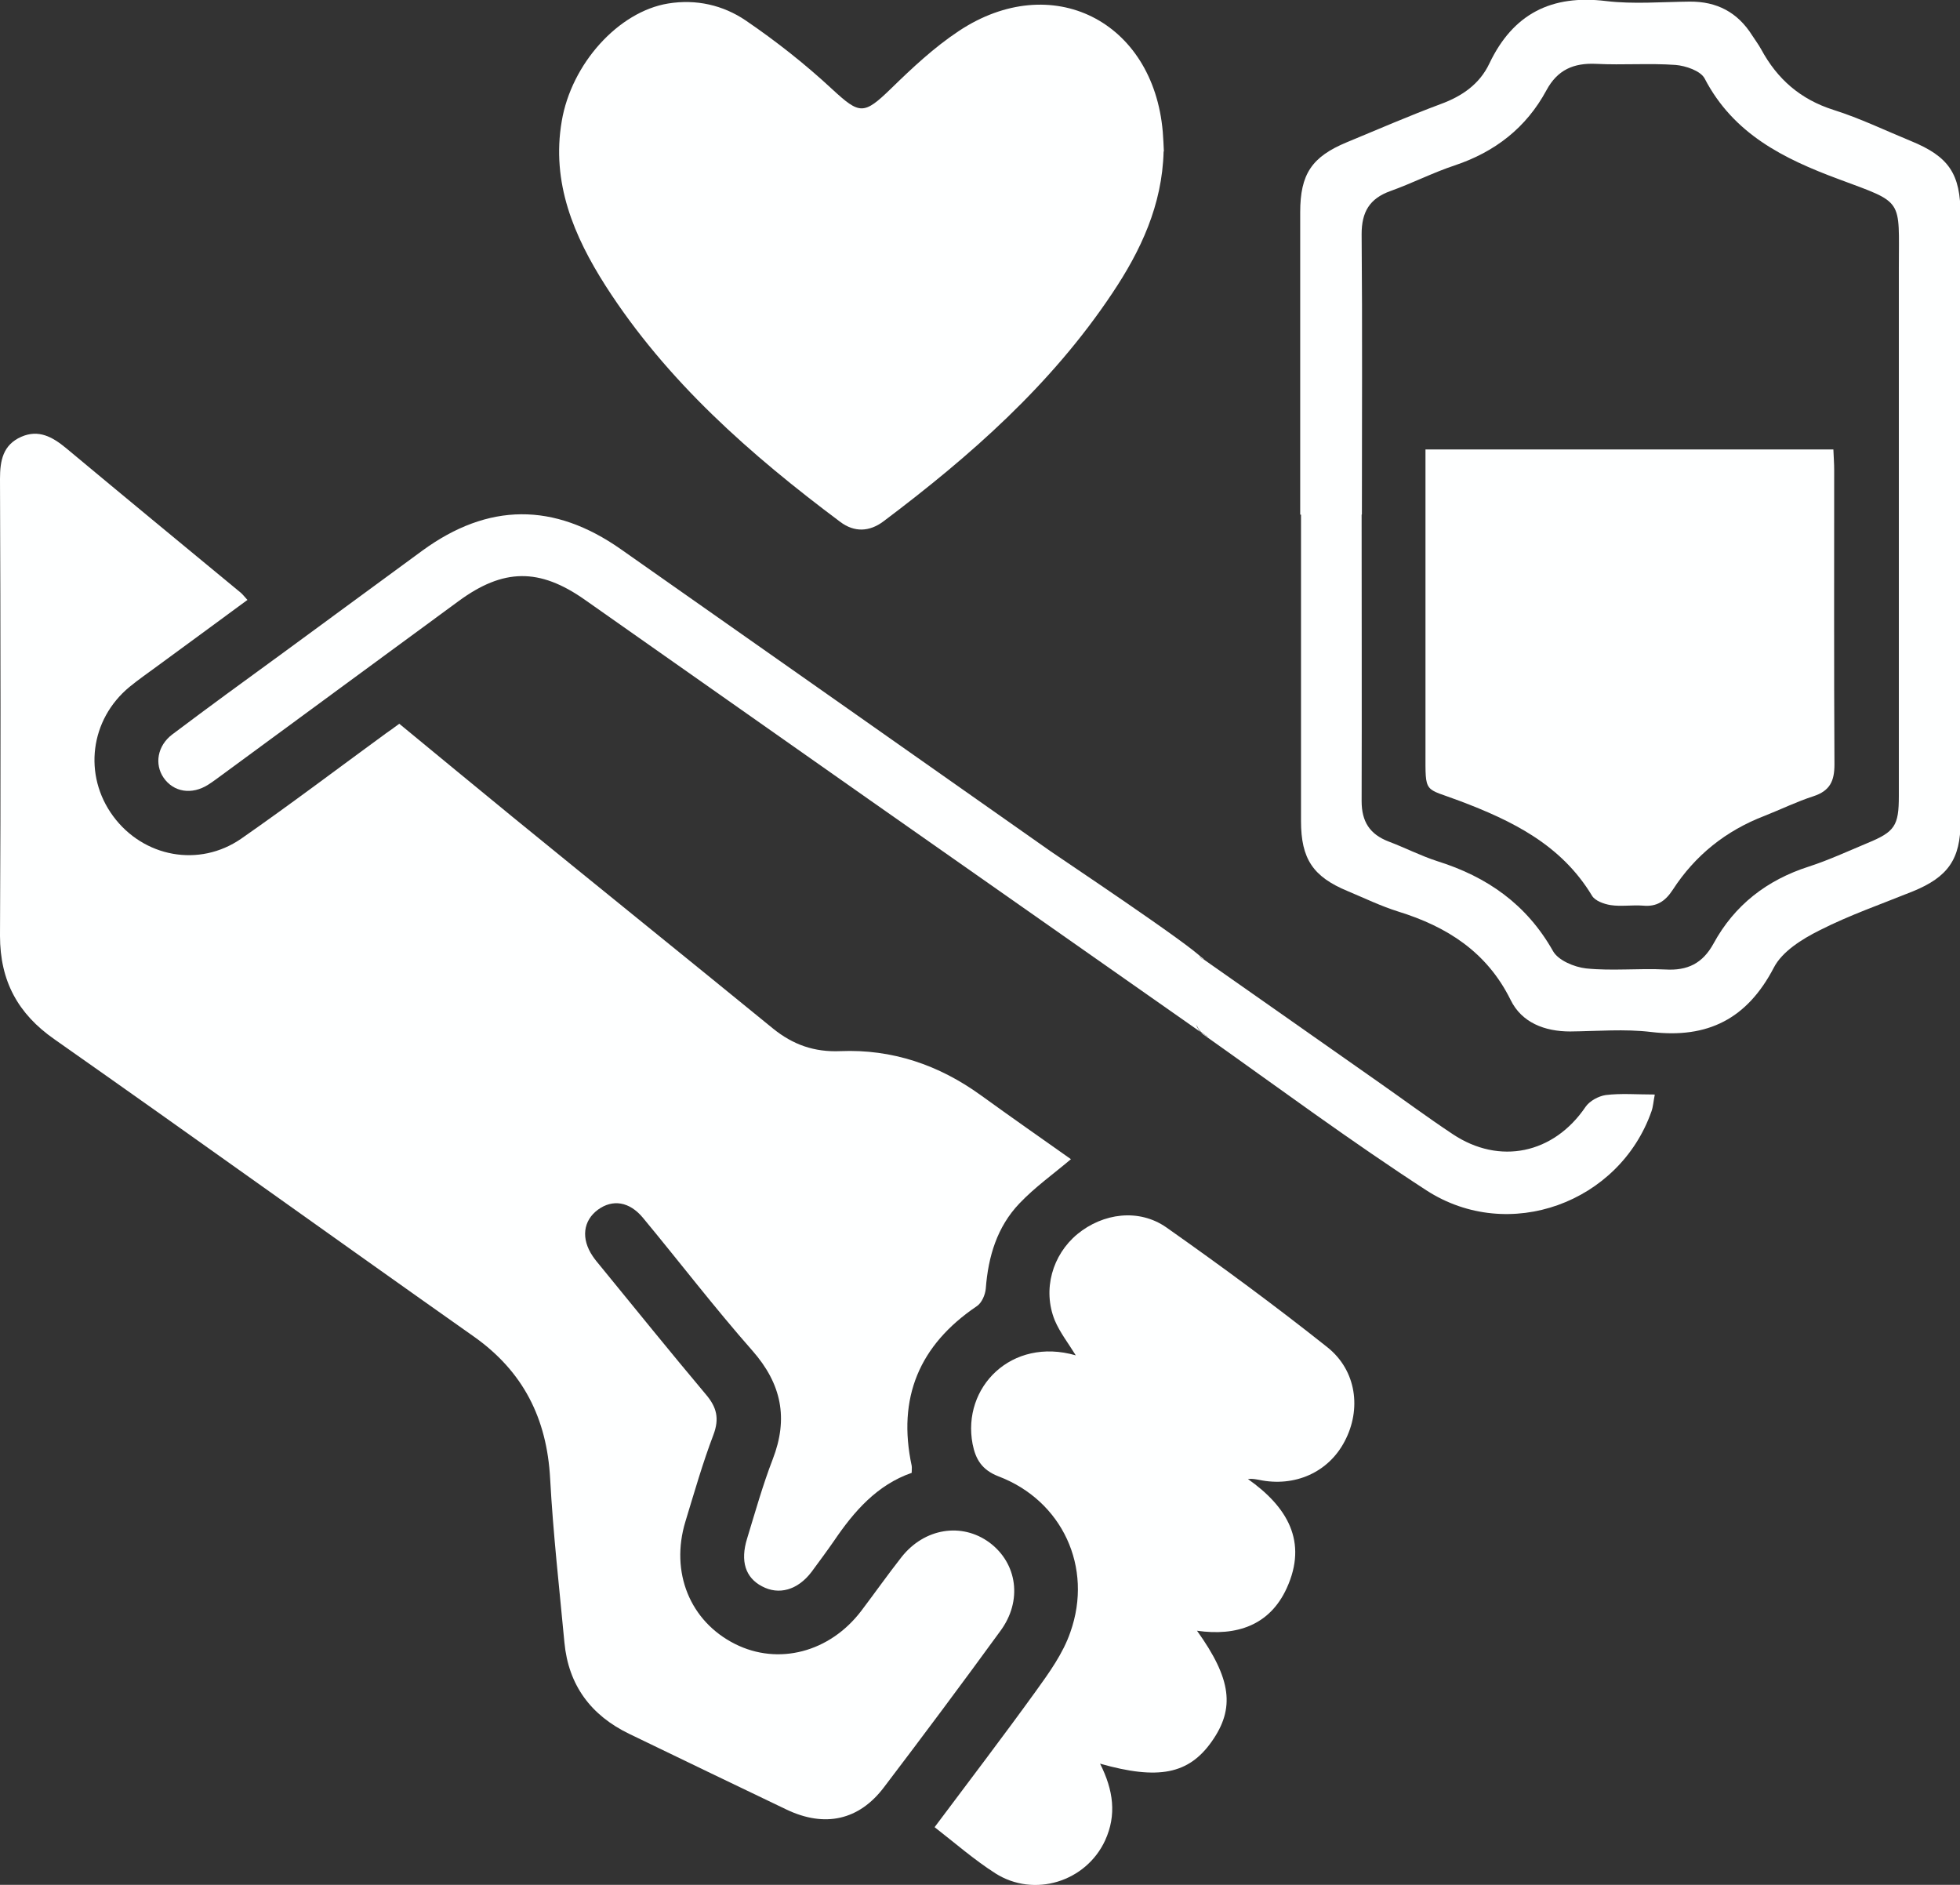 <?xml version="1.0" encoding="UTF-8"?>
<svg id="Layer_2" xmlns="http://www.w3.org/2000/svg" viewBox="0 0 72.75 69.95">
  <rect x="0" y="0" width="72.75" height="69.95" fill="#333333" stroke="none"/>
  <defs>
    <style>
      .cls-1 {
        fill: #feffff;
      }
    </style>
  </defs>
  <g id="Layer_1-2" data-name="Layer_1">
    <g>
      <path class="cls-1" d="M9.19,22.26c-1.13.83-2.24,1.65-3.35,2.46-.34.25-.7.5-1.03.77-1.47,1.21-1.73,3.28-.61,4.8,1.12,1.52,3.19,1.92,4.76.83,1.81-1.26,3.58-2.6,5.36-3.9.14-.1.29-.2.5-.36,1.4,1.15,2.81,2.32,4.22,3.47,3.21,2.62,6.44,5.22,9.65,7.84.74.6,1.53.88,2.5.84,1.92-.08,3.66.51,5.22,1.64,1.12.81,2.25,1.6,3.34,2.37-.65.55-1.34,1.04-1.91,1.64-.83.87-1.16,1.97-1.25,3.16-.02.23-.15.54-.34.66-2.13,1.44-2.95,3.4-2.41,5.92.01.07,0,.14,0,.26-1.29.45-2.14,1.43-2.88,2.52-.27.39-.56.78-.84,1.16-.51.67-1.21.87-1.84.53-.61-.32-.81-.93-.55-1.77.3-.98.58-1.98.95-2.94.59-1.52.33-2.8-.75-4.03-1.41-1.6-2.71-3.3-4.07-4.94-.5-.6-1.12-.69-1.66-.3-.56.41-.64,1.08-.2,1.73.08.12.18.24.28.36,1.3,1.59,2.6,3.2,3.92,4.77.4.47.51.89.28,1.5-.4,1.05-.71,2.14-1.04,3.22-.57,1.88.17,3.7,1.84,4.54,1.61.81,3.52.31,4.69-1.23.5-.66.98-1.34,1.49-1.99.85-1.08,2.24-1.3,3.27-.54,1.03.77,1.23,2.16.4,3.28-1.42,1.95-2.86,3.88-4.32,5.8-.93,1.23-2.2,1.5-3.61.83-1.95-.93-3.89-1.87-5.84-2.81-1.43-.69-2.26-1.81-2.41-3.39-.19-2.03-.42-4.05-.53-6.08-.12-2.24-1-3.99-2.85-5.29-5.19-3.66-10.35-7.37-15.55-11.02C.67,37.63,0,36.41,0,34.73c.03-5.65.02-11.31,0-16.96,0-.68.11-1.26.79-1.56.64-.28,1.15,0,1.65.41,2.16,1.8,4.33,3.59,6.5,5.38.07.06.13.14.24.26Z"/>
      <path class="cls-1" d="M43.19,5.62c-.05,1.99-.85,3.69-1.91,5.27-2.26,3.39-5.27,6.04-8.49,8.46-.52.39-1.08.41-1.6.02-3.33-2.49-6.44-5.22-8.71-8.76-1.18-1.85-2.02-3.83-1.63-6.11.36-2.14,2.11-4.07,3.95-4.37,1.04-.17,2.04.06,2.88.63,1.13.77,2.22,1.63,3.22,2.56,1.01.93,1.16.95,2.17-.03.79-.77,1.6-1.53,2.52-2.14,3.44-2.28,7.22-.38,7.57,3.75.02.25.03.5.04.72Z"/>
      <path class="cls-1" d="M48.26,19.1c0-3.74,0-7.48,0-11.22,0-1.42.43-2.06,1.73-2.6,1.16-.48,2.31-.98,3.49-1.42.79-.29,1.44-.74,1.8-1.5.88-1.85,2.31-2.57,4.34-2.32,1.01.12,2.06.03,3.09.02,1.02-.01,1.79.4,2.33,1.26.11.17.23.33.33.51.6,1.11,1.46,1.86,2.69,2.25.98.31,1.91.76,2.86,1.15,1.42.58,1.85,1.22,1.85,2.75,0,5.67,0,11.35,0,17.02,0,1.83,0,3.67,0,5.5,0,1.39-.47,2.05-1.77,2.58-1.16.47-2.35.88-3.47,1.45-.64.32-1.38.78-1.69,1.38-.99,1.9-2.45,2.64-4.55,2.39-.99-.12-2.01-.03-3.01-.02-.95,0-1.8-.33-2.21-1.17-.88-1.78-2.36-2.72-4.17-3.28-.64-.2-1.26-.5-1.88-.76-1.28-.53-1.73-1.19-1.73-2.6,0-3.79,0-7.58,0-11.37ZM50.54,19.1c0,3.54.01,7.09,0,10.63,0,.76.3,1.23,1,1.5.61.23,1.19.53,1.81.73,1.85.58,3.31,1.6,4.29,3.33.19.35.79.6,1.23.65.97.1,1.96-.01,2.94.04.83.05,1.39-.23,1.79-.96.78-1.43,1.98-2.36,3.54-2.86.74-.24,1.45-.57,2.17-.87,1.02-.42,1.17-.64,1.17-1.75,0-6.53,0-13.06,0-19.6,0-2.6.21-2.38-2.23-3.29-2.05-.76-3.91-1.68-4.98-3.74-.15-.28-.7-.47-1.08-.5-.97-.07-1.96.01-2.94-.04-.84-.04-1.44.22-1.85.98-.75,1.39-1.91,2.29-3.41,2.79-.81.27-1.57.66-2.38.95-.78.28-1.07.78-1.07,1.6.03,3.47.01,6.93.01,10.4Z"/>
      <path class="cls-1" d="M40.83,65.45c.5.99.62,1.91.19,2.85-.71,1.54-2.64,2.14-4.08,1.22-.78-.5-1.48-1.11-2.25-1.71,1.28-1.71,2.54-3.36,3.76-5.05.49-.68,1.01-1.4,1.28-2.19.85-2.4-.3-4.88-2.67-5.78-.62-.24-.85-.64-.96-1.2-.4-2.1,1.44-3.98,3.83-3.29-.27-.44-.59-.85-.78-1.3-.46-1.14-.09-2.43.84-3.2.95-.78,2.28-.96,3.3-.25,2.03,1.43,4.03,2.9,5.98,4.45,1.08.86,1.27,2.3.64,3.49-.6,1.15-1.85,1.71-3.18,1.43-.12-.02-.24-.05-.41-.03,1.46,1.03,2.23,2.32,1.44,4.05-.63,1.38-1.86,1.79-3.33,1.58,1.28,1.79,1.42,2.88.54,4.12-.85,1.2-1.97,1.43-4.15.81Z"/>
      <path class="cls-1" d="M44.83,38.47c-.08-.06-.17-.12-.26-.19-.07-.07-.12-.16-.15-.25.27.24.43.39.41.43Z"/>
      <path class="cls-1" d="M39.46,33.01c.07-.07.25-.13.32-.09l-.32.09Z"/>
      <path class="cls-1" d="M44.68,35.61s-.07-.05-.12-.08c0,0,0-.02,0-.02.03.02.07.05.1.07.01.01.02.02.02.03Z"/>
      <path class="cls-1" d="M61.42,40.63c-.05.25-.06.44-.12.61-1.19,3.4-5.3,4.91-8.35,2.94-2.82-1.83-5.52-3.83-8.26-5.77-.04-.03-.09-.07-.13-.12.1.07.19.13.26.19.01-.04-.14-.19-.41-.43.03.08.08.17.15.25-2.83-1.99-12.93-9.06-15.21-10.67-2.55-1.79-5.09-3.58-7.64-5.37-1.69-1.19-3.03-1.17-4.69.05-2.91,2.13-5.82,4.28-8.74,6.42-.18.13-.36.27-.55.39-.61.39-1.29.28-1.66-.26-.34-.5-.23-1.18.32-1.6,1.34-1.01,2.7-2,4.06-2.99,1.74-1.28,3.48-2.55,5.22-3.83,2.45-1.79,4.89-1.8,7.37-.06,5.32,3.74,10.64,7.47,15.95,11.21.22.16,5.27,3.52,5.65,3.99-.03-.02-.07-.05-.1-.07,0,0,0,.02,0,.02.05.03.09.06.12.08,0,0-.01-.02-.02-.03,2.25,1.58,4.41,3.09,6.57,4.61.9.63,1.79,1.29,2.71,1.9,1.74,1.16,3.75.73,4.93-1.01.15-.22.48-.4.75-.44.57-.07,1.15-.02,1.81-.02Z"/>
      <path class="cls-1" d="M44.68,35.61s-.07-.05-.12-.08c0,0,0-.02,0-.02.03.02.07.05.1.07.01.01.02.02.02.03Z"/>
      <path class="cls-1" d="M44.83,38.47c-.08-.06-.17-.12-.26-.19-.07-.07-.12-.16-.15-.25.27.24.43.39.41.43Z"/>
      <path class="cls-1" d="M52.91,16.68h15.14c.01.27.03.52.03.76,0,3.64-.01,7.29.01,10.93,0,.62-.17.98-.78,1.18-.62.2-1.21.49-1.82.73-1.43.55-2.57,1.46-3.4,2.74-.28.43-.6.64-1.11.59-.4-.03-.81.04-1.2-.02-.25-.04-.58-.16-.69-.35-1.14-1.89-2.96-2.78-4.92-3.52-1.32-.5-1.26-.23-1.26-1.81,0-3.44,0-6.88,0-10.33,0-.29,0-.59,0-.91Z"/>
    </g>
  </g>
</svg>